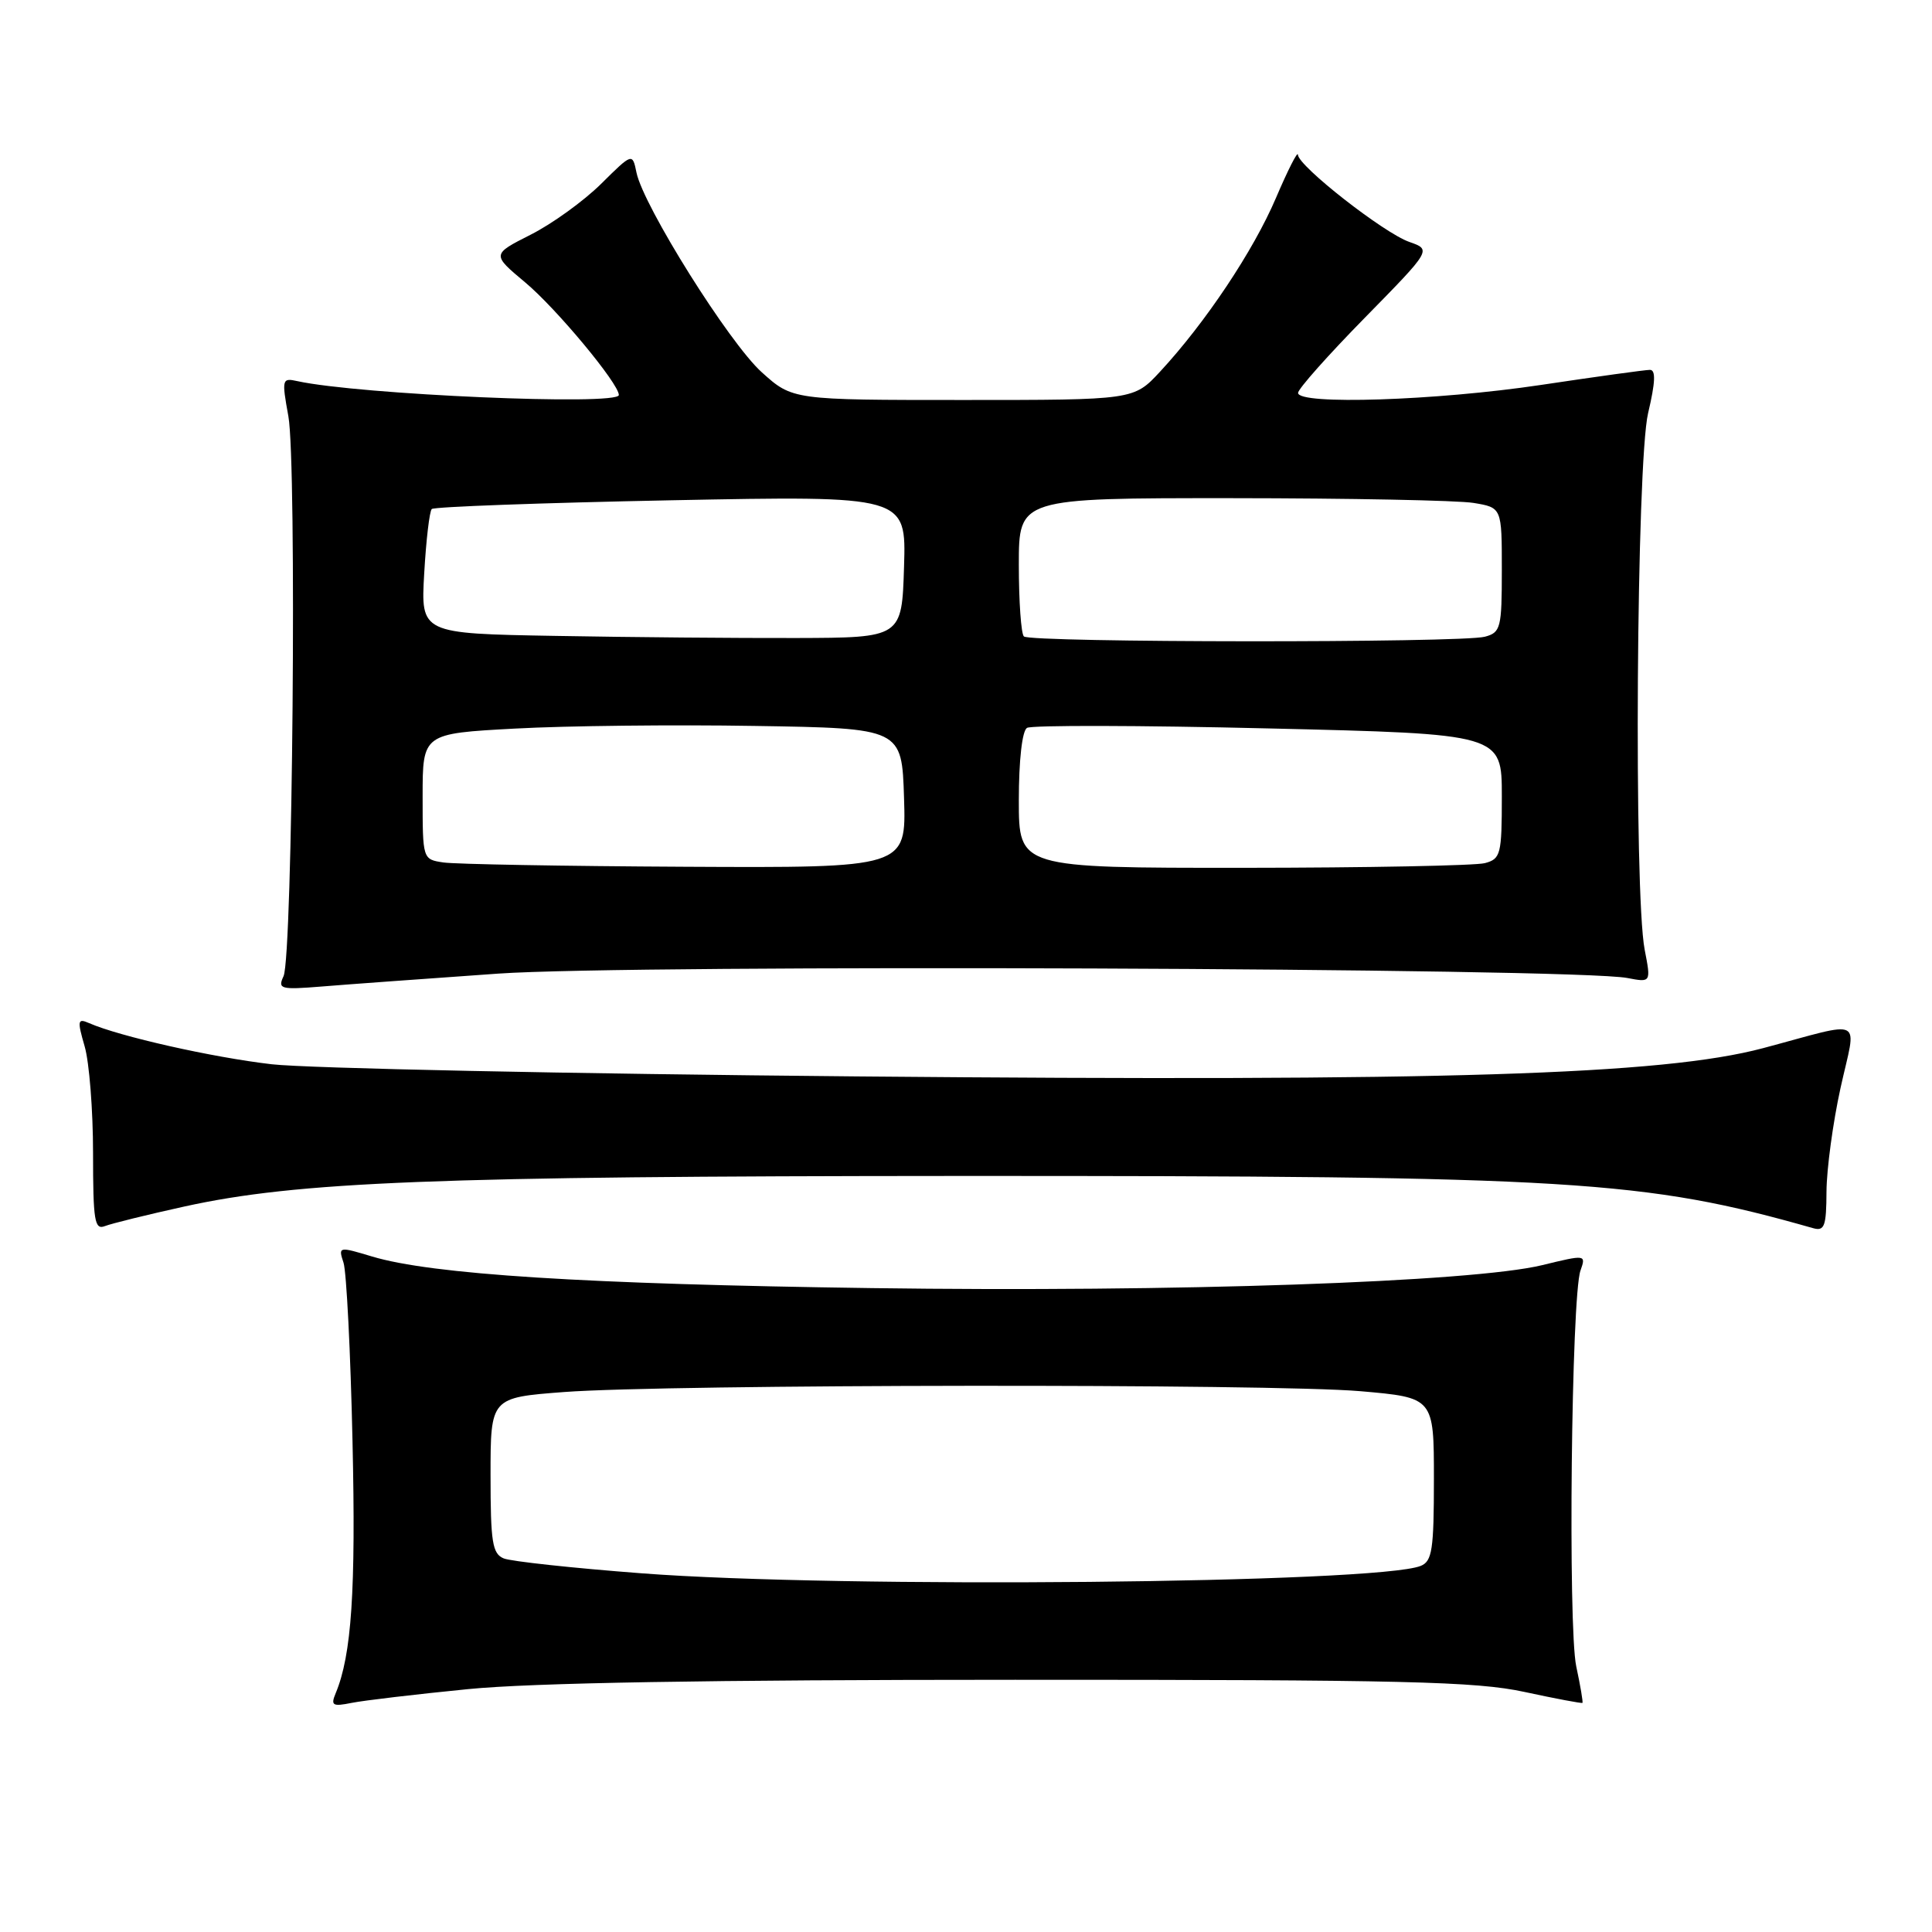 <?xml version="1.0" encoding="UTF-8" standalone="no"?>
<!DOCTYPE svg PUBLIC "-//W3C//DTD SVG 1.1//EN" "http://www.w3.org/Graphics/SVG/1.1/DTD/svg11.dtd" >
<svg xmlns="http://www.w3.org/2000/svg" xmlns:xlink="http://www.w3.org/1999/xlink" version="1.1" viewBox="0 0 256 256">
 <g >
 <path fill="currentColor"
d=" M 62.00 223.82 C 70.41 222.98 94.14 222.58 134.50 222.58 C 185.97 222.57 195.57 222.80 202.00 224.19 C 206.12 225.08 209.58 225.73 209.68 225.64 C 209.78 225.55 209.41 223.37 208.86 220.80 C 207.75 215.57 208.21 171.77 209.42 168.36 C 210.17 166.23 210.14 166.23 204.34 167.64 C 195.05 169.89 155.62 171.24 115.50 170.68 C 77.57 170.16 57.20 168.87 49.29 166.49 C 44.87 165.16 44.81 165.17 45.52 167.32 C 45.91 168.52 46.45 179.18 46.71 191.00 C 47.16 210.77 46.59 219.30 44.48 224.36 C 43.80 225.99 44.06 226.15 46.60 225.64 C 48.19 225.32 55.12 224.50 62.00 223.82 Z  M 24.43 159.87 C 39.42 156.57 57.77 155.85 127.00 155.82 C 208.48 155.80 217.85 156.37 240.25 162.74 C 241.76 163.16 242.00 162.49 242.02 157.87 C 242.04 154.91 242.87 148.75 243.88 144.16 C 246.00 134.54 247.34 135.23 233.60 138.89 C 220.29 142.43 191.41 143.33 113.50 142.63 C 75.55 142.29 40.67 141.56 36.00 141.02 C 28.15 140.11 15.85 137.34 11.81 135.57 C 10.28 134.90 10.22 135.21 11.22 138.66 C 11.83 140.77 12.33 147.13 12.33 152.79 C 12.33 161.79 12.53 163.01 13.91 162.46 C 14.79 162.12 19.52 160.95 24.43 159.87 Z  M 66.00 129.01 C 83.72 127.76 208.68 128.25 215.63 129.59 C 218.77 130.19 218.77 130.19 217.93 125.85 C 216.47 118.32 216.84 61.31 218.38 54.75 C 219.35 50.65 219.42 49.00 218.62 49.01 C 218.00 49.01 211.50 49.91 204.16 51.01 C 190.24 53.09 172.00 53.68 172.00 52.06 C 172.00 51.54 175.98 47.06 180.85 42.10 C 189.69 33.09 189.69 33.09 186.75 32.06 C 183.38 30.89 172.02 22.00 171.98 20.50 C 171.96 19.95 170.65 22.53 169.07 26.23 C 166.09 33.22 159.72 42.77 153.71 49.25 C 150.23 53.00 150.23 53.00 127.62 53.00 C 105.01 53.00 105.01 53.00 100.92 49.31 C 96.60 45.41 85.27 27.33 84.34 22.88 C 83.80 20.25 83.80 20.25 79.63 24.38 C 77.34 26.64 73.15 29.67 70.31 31.10 C 65.16 33.71 65.16 33.71 69.59 37.42 C 73.70 40.85 82.00 50.83 82.00 52.34 C 82.00 53.79 47.55 52.29 39.39 50.50 C 37.37 50.05 37.32 50.25 38.21 55.15 C 39.34 61.38 38.78 126.75 37.57 129.35 C 36.78 131.05 37.15 131.16 42.61 130.72 C 45.85 130.45 56.38 129.69 66.00 129.01 Z  M 85.00 208.47 C 75.92 207.78 67.71 206.89 66.75 206.50 C 65.24 205.88 65.00 204.36 65.00 195.49 C 65.00 185.19 65.00 185.19 74.75 184.45 C 88.52 183.41 168.54 183.33 180.25 184.34 C 190.00 185.19 190.00 185.19 190.00 195.99 C 190.00 205.34 189.77 206.88 188.25 207.49 C 182.49 209.81 111.28 210.49 85.00 208.47 Z  M 58.75 114.28 C 56.00 113.87 56.00 113.86 56.00 105.53 C 56.00 97.20 56.00 97.20 68.25 96.54 C 74.99 96.17 89.28 96.01 100.00 96.19 C 119.50 96.50 119.50 96.50 119.79 105.75 C 120.08 115.00 120.08 115.00 90.79 114.85 C 74.68 114.77 60.26 114.51 58.75 114.28 Z  M 135.00 106.06 C 135.00 100.73 135.44 96.85 136.08 96.45 C 136.67 96.08 151.07 96.11 168.08 96.52 C 199.00 97.25 199.00 97.25 199.00 105.51 C 199.00 113.23 198.85 113.81 196.75 114.37 C 195.51 114.70 181.11 114.98 164.75 114.99 C 135.00 115.00 135.00 115.00 135.00 106.06 Z  M 73.62 84.26 C 55.75 83.95 55.75 83.95 56.21 75.98 C 56.46 71.59 56.91 67.75 57.21 67.45 C 57.51 67.15 71.78 66.63 88.92 66.29 C 120.08 65.68 120.08 65.68 119.79 75.09 C 119.50 84.50 119.50 84.50 105.50 84.54 C 97.80 84.56 83.46 84.44 73.62 84.26 Z  M 135.67 84.33 C 135.30 83.97 135.00 79.69 135.00 74.83 C 135.00 66.00 135.00 66.00 163.25 66.01 C 178.79 66.02 193.19 66.30 195.25 66.64 C 199.00 67.26 199.00 67.26 199.00 75.51 C 199.00 83.23 198.85 83.81 196.75 84.37 C 193.66 85.20 136.50 85.16 135.67 84.33 Z "/>
</g>
</svg>